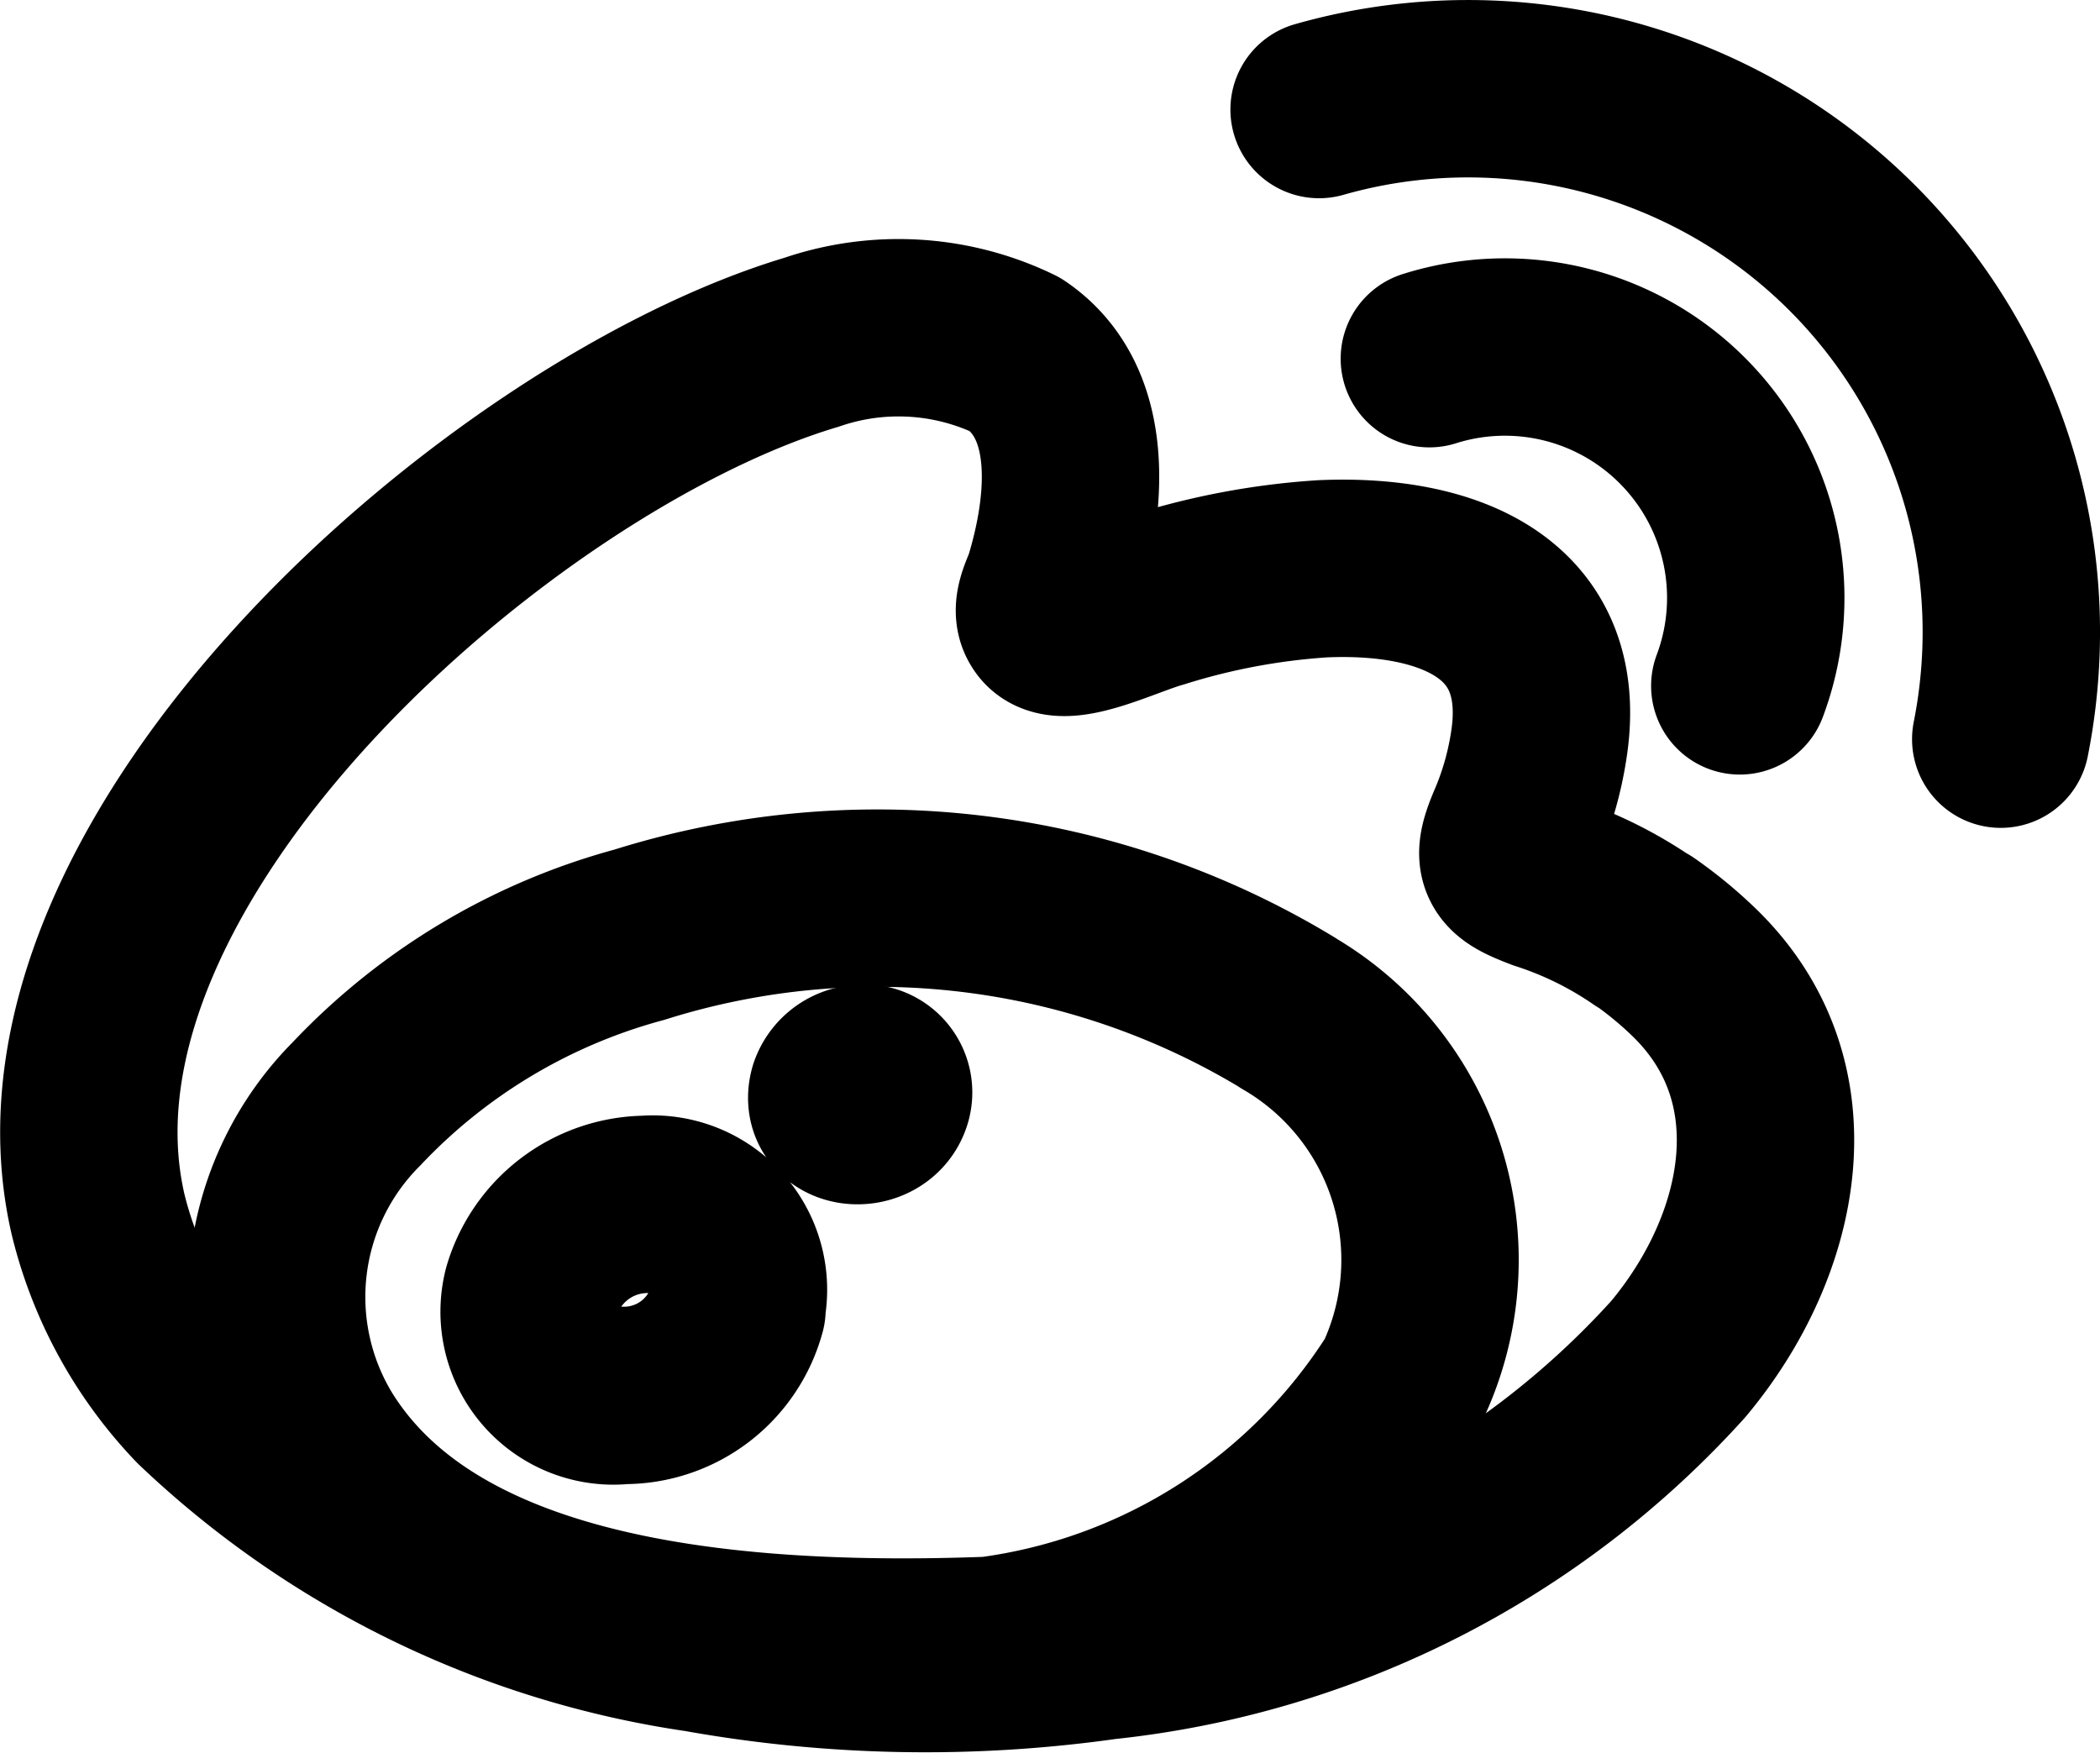 <svg xmlns="http://www.w3.org/2000/svg" width="23.676" height="19.769"><g id="Weibo" transform="translate(-559.72 -1046.717)" fill="none" stroke="currentColor" stroke-linecap="round" stroke-linejoin="round" stroke-width="2"><path id="Контур_12" data-name="Контур 12" d="M569.465 1058.923a.3.3 0 00-.3.2h0c-.094.334.428.375.51.07a.219.219 0 00-.215-.274m-1.438 2.656A.966.966 0 00567 1060.4a1.359 1.359 0 00-1.284.972.95.95 0 001.03 1.182 1.318 1.318 0 001.283-.974zm10.231-4.252a4.352 4.352 0 00-1.139-.561c-.411-.156-.478-.227-.305-.635a3.665 3.665 0 00.258-.893c.248-1.549-1-2.063-2.436-2a7.848 7.848 0 00-1.85.346c-.385.107-1.109.479-1.256.231-.082-.124.029-.311.068-.43.256-.839.388-2.011-.424-2.562a3.023 3.023 0 00-2.3-.139c-3.5 1.046-8.966 5.829-8.044 9.83a4.61 4.61 0 001.151 2.1 10.317 10.317 0 005.63 2.741 14.431 14.431 0 004.57.084 10.145 10.145 0 006.464-3.289c1.07-1.277 1.468-3.132.165-4.376a4.553 4.553 0 00-.555-.454z" transform="translate(0 -.104)"/><path id="Контур_13" data-name="Контур 13" d="M575.126 1047.952a6.125 6.125 0 017.8 6.119 6.2 6.2 0 01-.115.98" transform="translate(-.534)"/><path id="Контур_14" data-name="Контур 14" d="M576.417 1050.873a2.828 2.828 0 013.5 3.689" transform="translate(-.582 -.112)"/><path id="Контур_15" data-name="Контур 15" d="M574.321 1058.488a8.934 8.934 0 00-7.312-.88 6.833 6.833 0 00-3.188 1.906 3.084 3.084 0 00-.455 3.776c1.224 1.985 4.228 2.457 7.6 2.33a6.5 6.5 0 004.652-2.977 3.22 3.22 0 00-1.3-4.155z" transform="translate(-.081 -.352)"/></g></svg>